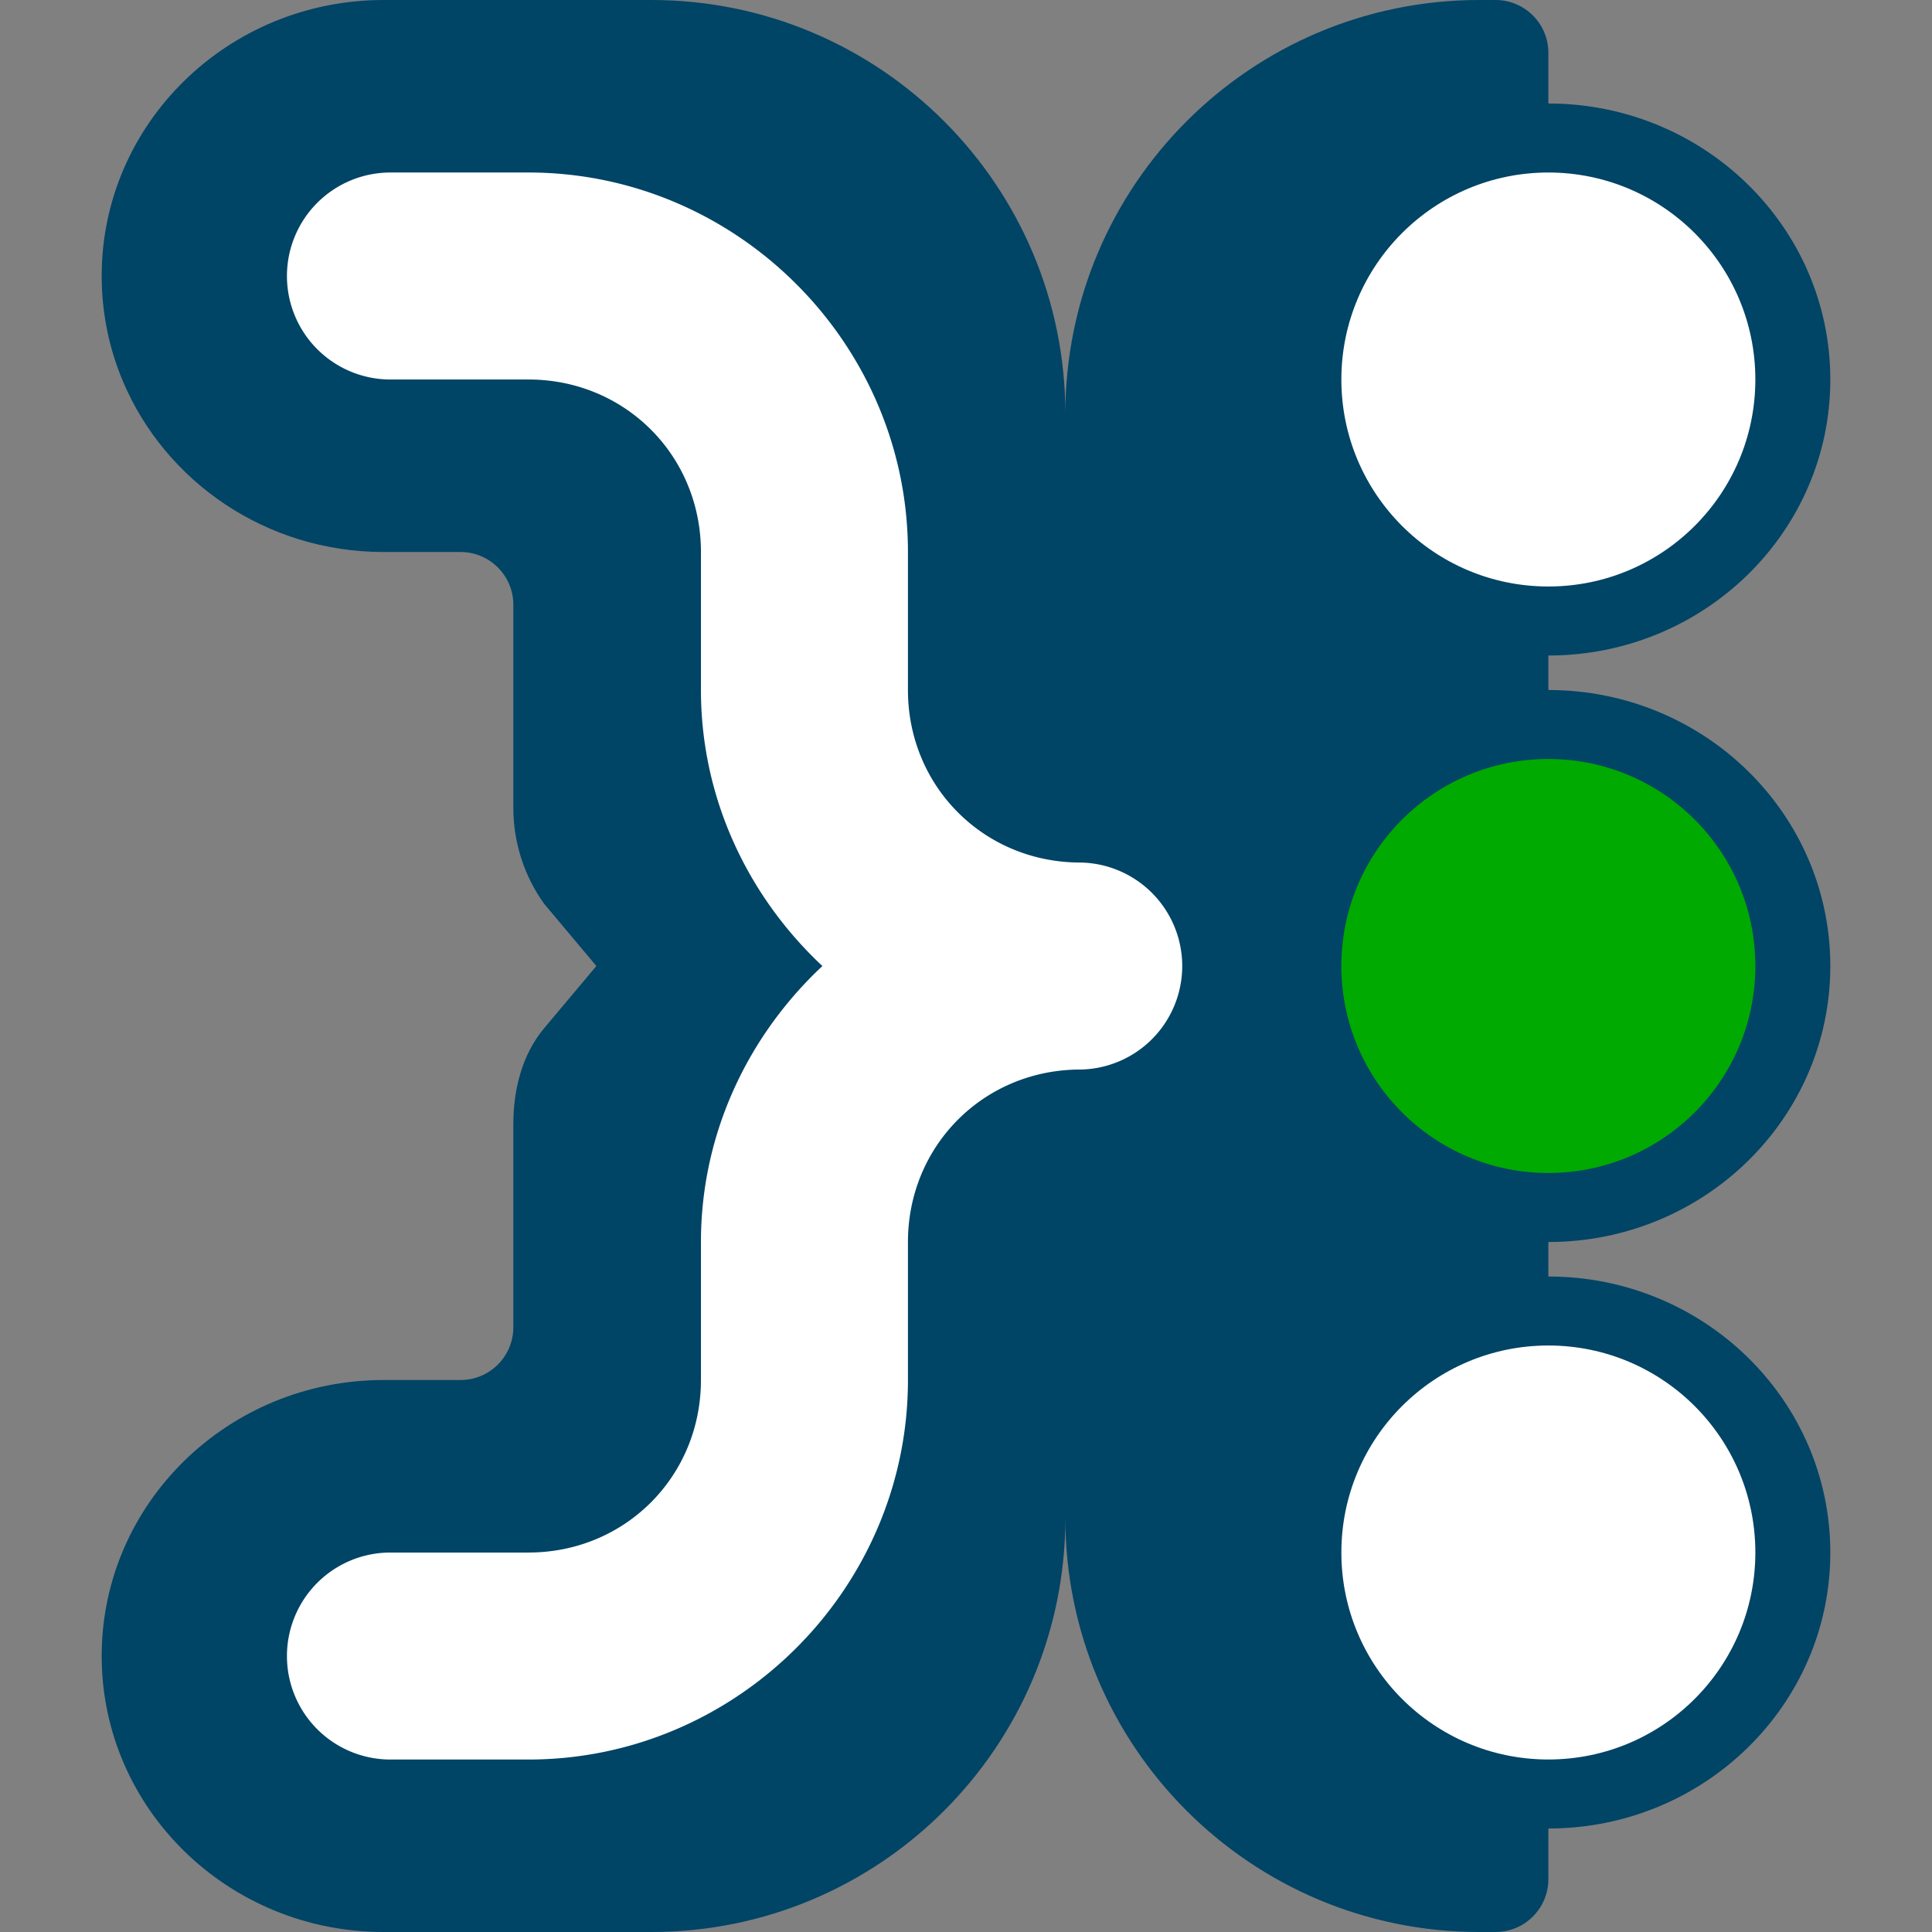 <?xml version="1.0" encoding="UTF-8" standalone="no"?>
<!-- Created with Inkscape (http://www.inkscape.org/) -->

<svg
   width="512"
   height="512"
   viewBox="0 0 135.467 135.467"
   version="1.1"
   id="svg5"
   inkscape:version="1.4.2 (ebf0e940d0, 2025-05-08)"
   sodipodi:docname="xpdf.svg"
   xmlns:inkscape="http://www.inkscape.org/namespaces/inkscape"
   xmlns:sodipodi="http://sodipodi.sourceforge.net/DTD/sodipodi-0.dtd"
   xmlns="http://www.w3.org/2000/svg"
   xmlns:svg="http://www.w3.org/2000/svg">
  <rect x="0" y="0" width="135.467" height="135.467" fill="#808080" stroke="none"/>
  <sodipodi:namedview
     id="namedview7"
     pagecolor="#242424"
     bordercolor="#666666"
     borderopacity="1"
     inkscape:showpageshadow="0"
     inkscape:pageopacity="0"
     inkscape:pagecheckerboard="1"
     inkscape:deskcolor="#000000"
     inkscape:document-units="px"
     showgrid="false"
     inkscape:zoom="1.84375"
     inkscape:cx="319.72881"
     inkscape:cy="226.44068"
     inkscape:window-width="3256"
     inkscape:window-height="1080"
     inkscape:window-x="1864"
     inkscape:window-y="0"
     inkscape:window-maximized="0"
     inkscape:current-layer="layer1" />
  <defs
     id="defs2">
    <inkscape:path-effect
       effect="fillet_chamfer"
       id="path-effect8"
       is_visible="true"
       lpeversion="1"
       nodesatellites_param="F,0,0,1,0,0,0,1 @ F,0,0,1,0,0,0,1 @ F,0,0,1,0,0,0,1 @ F,0,0,1,0,0,0,1 @ F,0,0,1,0,0,0,1 @ F,0,1,1,0,3.704,0,1 @ F,0,0,1,0,0,0,1 @ F,0,1,1,0,3.704,0,1 @ F,0,0,1,0,0,0,1 @ F,0,0,1,0,0,0,1 @ F,0,0,1,0,0,0,1 @ F,0,0,1,0,0,0,1 @ F,0,0,1,0,0,0,1 @ F,0,0,1,0,0,0,1 @ F,0,0,1,0,0,0,1 @ F,0,0,1,0,0,0,1 @ F,0,0,1,0,0,0,1 @ F,0,0,1,0,0,0,1 @ F,0,0,1,0,0,0,1 @ F,0,0,1,0,0,0,1 @ F,0,0,1,0,0,0,1 @ F,0,0,1,0,0,0,1 @ F,0,0,1,0,0,0,1 @ F,0,0,1,0,0,0,1 @ F,0,0,1,0,0,0,1 @ F,0,0,1,0,0,0,1 @ F,0,0,1,0,0,0,1 @ F,0,0,1,0,0,0,1 @ F,0,0,1,0,0,0,1 @ F,0,0,1,0,0,0,1 @ F,0,0,1,0,0,0,1 @ F,0,0,1,0,0,0,1 @ F,0,0,1,0,0,0,1"
       radius="14"
       unit="px"
       method="auto"
       mode="F"
       chamfer_steps="1"
       flexible="false"
       use_knot_distance="true"
       apply_no_radius="true"
       apply_with_radius="true"
       only_selected="true"
       hide_knots="false" />
    <inkscape:path-effect
       effect="fillet_chamfer"
       id="path-effect7"
       is_visible="true"
       lpeversion="1"
       nodesatellites_param="F,0,0,1,0,0,0,1 @ F,0,0,1,0,0,0,1 @ F,0,0,1,0,0,0,1 @ F,0,0,1,0,0,0,1 @ F,0,0,1,0,0,0,1 @ F,0,0,1,0,0,0,1 @ F,0,0,1,0,0,0,1 @ F,0,0,1,0,0,0,1 @ F,0,0,1,0,0,0,1 @ F,0,0,1,0,0,0,1 @ F,0,0,1,0,0,0,1 @ F,0,0,1,0,0,0,1 @ F,0,0,1,0,0,0,1 @ F,0,0,1,0,0,0,1 @ F,0,1,1,0,3.704,0,1 @ F,0,0,1,0,0,0,1 @ F,0,0,1,0,0,0,1 @ F,0,0,1,0,0,0,1 @ F,0,0,1,0,0,0,1 @ F,0,0,1,0,0,0,1 @ F,0,0,1,0,0,0,1 @ F,0,0,1,0,0,0,1 @ F,0,0,1,0,0,0,1 @ F,0,0,1,0,0,0,1 @ F,0,1,1,0,3.704,0,1 @ F,0,0,1,0,0,0,1 @ F,0,0,1,0,0,0,1 @ F,0,0,1,0,0,0,1"
       radius="14"
       unit="px"
       method="auto"
       mode="F"
       chamfer_steps="1"
       flexible="false"
       use_knot_distance="true"
       apply_no_radius="true"
       apply_with_radius="true"
       only_selected="true"
       hide_knots="false" />
    <inkscape:path-effect
       effect="fillet_chamfer"
       id="path-effect5"
       is_visible="true"
       lpeversion="1"
       nodesatellites_param="F,0,0,1,0,0,0,1 @ F,0,0,1,0,0,0,1 @ F,0,0,1,0,0,0,1 @ F,0,1,1,0,3.704,0,1 @ F,0,1,1,0,3.704,0,1 @ F,0,0,1,0,0,0,1 @ F,0,0,1,0,0,0,1 @ F,0,0,1,0,0,0,1 @ F,0,0,1,0,0,0,1 @ F,0,0,1,0,0,0,1 @ F,0,0,1,0,0,0,1 @ F,0,0,1,0,0,0,1 @ F,0,0,1,0,0,0,1 @ F,0,0,1,0,0,0,1 @ F,0,0,1,0,0,0,1 @ F,0,0,1,0,0,0,1 @ F,0,0,1,0,0,0,1"
       radius="14"
       unit="px"
       method="auto"
       mode="F"
       chamfer_steps="1"
       flexible="false"
       use_knot_distance="true"
       apply_no_radius="true"
       apply_with_radius="true"
       only_selected="true"
       hide_knots="false" />
  </defs>
  <g
     inkscape:label="Layer 1"
     inkscape:groupmode="layer"
     id="layer1">
    <path
       id="path3"
       style="fill:#004466;fill-opacity:1;stroke-width:21.112;stroke-linecap:round;stroke-linejoin:round;stroke-miterlimit:12;paint-order:markers stroke fill"
       d="M 26.9,0 C 15.982,6.0548683e-6 7.13,8.664 7.13,19.352 c 1.04e-5,2.618 0.531,5.114 1.493,7.392 h 2e-7 C 11.59,33.765 18.656,38.705 26.9,38.705 h 5.391 c 2.046,0 3.704,1.658 3.704,3.704 v 14.25 c 0,2.409 0.756,4.757 2.16,6.713 l 3.661,4.362 -3.661,4.362 c -1.548,1.845 -2.16,4.305 -2.16,6.713 v 14.25 c 0,2.046 -1.658,3.704 -3.704,3.704 h -5.37 -0.021 c -10.919,0 -19.77,8.664 -19.77,19.352 4.63e-5,10.688 8.851,19.352 19.77,19.352 h 18.771 c 16.032,8e-5 29.029,-12.997 29.029,-29.029 -7.7e-5,16.032 12.997,29.029 29.029,29.029 h 1.134 c 2.046,0 3.704,-1.658 3.704,-3.704 v -3.553 c 10.919,-1e-5 19.77,-8.665 19.77,-19.353 -4e-5,-10.688 -8.851,-19.352 -19.77,-19.352 v -2.419 c 10.919,-8e-6 19.77,-8.664 19.77,-19.352 -4e-5,-10.688 -8.851,-19.352 -19.77,-19.352 v -2.419 c 10.919,-8e-6 19.77,-8.664 19.77,-19.352 C 128.337,15.922 119.485,7.257 108.567,7.257 V 3.704 C 108.567,1.658 106.908,0 104.862,0 h -1.134 C 87.696,-8.2291236e-5 74.7,12.997 74.7,29.029 74.7,12.997 61.703,-8.1738945e-5 45.671,0 Z"
       sodipodi:nodetypes="ccssssscccsscscsccssscccccccccsssccccc" />
    <path
       style="baseline-shift:baseline;display:inline;overflow:visible;vector-effect:none;fill:#ffffff;stroke-linecap:round;stroke-linejoin:round;enable-background:accumulate;stop-color:#000000"
       d="m 27.376,12.096 a 7.257,7.257 0 0 0 -7.256,7.256 7.257,7.257 0 0 0 7.256,7.258 h 9.678 c 6.766,-1e-6 12.094,5.33 12.094,12.096 v 9.676 c -2e-6,7.624 3.314,14.485 8.516,19.354 -5.201,4.868 -8.516,11.728 -8.516,19.352 v 9.676 c -3e-6,6.766 -5.328,12.096 -12.094,12.096 h -9.678 a 7.257,7.257 0 0 0 -7.256,7.258 7.257,7.257 0 0 0 7.256,7.256 h 9.678 c 14.61,0 26.609,-11.999 26.609,-26.609 v -9.676 c 1e-6,-6.766 5.328,-12.096 12.094,-12.096 a 7.258,7.258 0 0 0 0,-14.514 c -6.766,2e-6 -12.094,-5.33 -12.094,-12.096 V 38.705 C 63.664,24.095 51.664,12.096 37.054,12.096 Z"
       id="path2" />
    <circle
       fill="#ffffff"
       stroke="none"
       cx="108.567"
       cy="26.61"
       r="14.514"
       id="circle2"
       style="stroke-width:2.419" />
    <circle
       fill="#00aa00"
       stroke="none"
       cx="108.567"
       cy="67.733"
       r="14.514"
       id="circle3"
       style="stroke-width:2.419" />
    <circle
       fill="#ffffff"
       stroke="none"
       cx="108.567"
       cy="108.857"
       r="14.514"
       id="circle4"
       style="stroke-width:2.419" />
  </g>
</svg>
